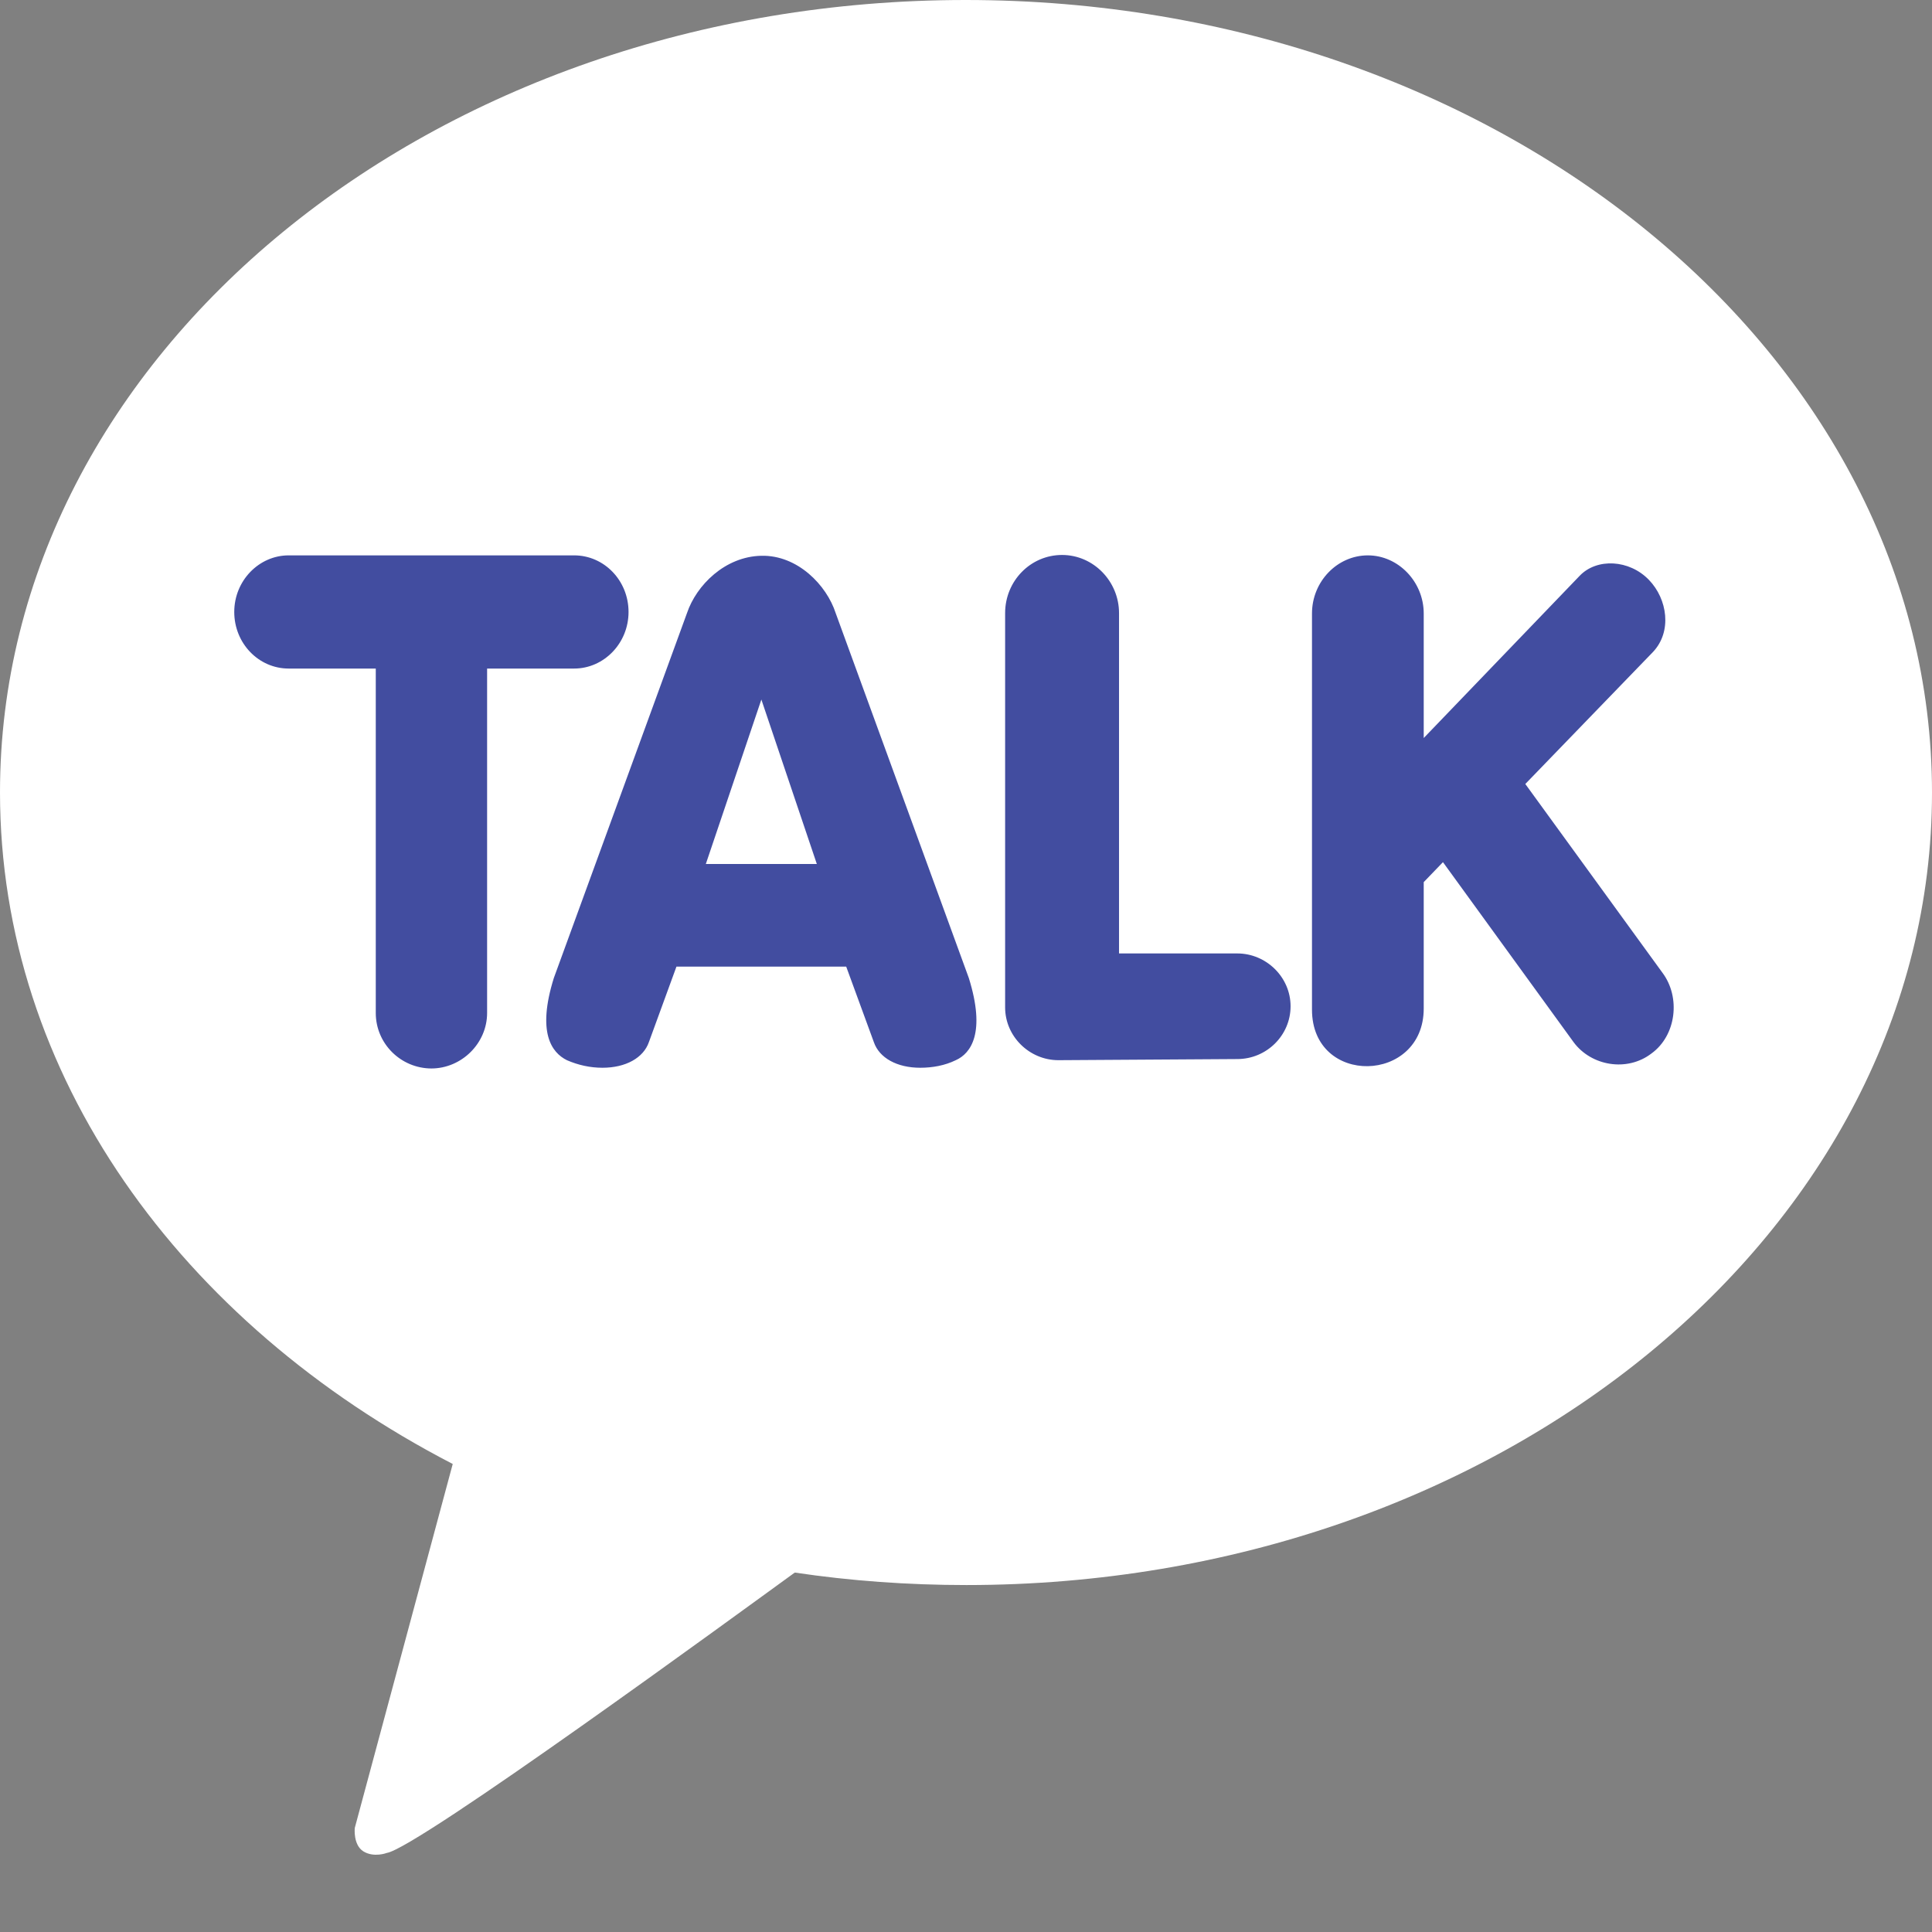<svg width="24" height="24" viewBox="0 0 24 24" fill="none" xmlns="http://www.w3.org/2000/svg">
<rect x="0" y="0" width="24" height="24" fill="#808080" stroke="none"/>
<path d="M11.995 0C5.371 0 0 4.406 0 9.843C0 13.358 2.244 16.437 5.624 18.186L4.407 22.708C4.407 22.708 4.385 22.919 4.515 22.999C4.646 23.079 4.804 23.018 4.804 23.018C5.182 22.962 9.175 20.041 9.873 19.535C10.562 19.638 11.279 19.69 12.005 19.69C18.629 19.69 24 15.284 24 9.847C24 4.41 18.62 0 11.995 0Z" fill="white"/>
<path d="M5.362 13.273C4.979 13.273 4.668 12.964 4.668 12.584V8.305H3.586C3.212 8.305 2.91 7.991 2.91 7.602C2.91 7.213 3.217 6.899 3.586 6.899H7.132C7.506 6.899 7.808 7.213 7.808 7.602C7.808 7.991 7.502 8.305 7.132 8.305H6.051V12.584C6.051 12.959 5.736 13.273 5.357 13.273H5.362ZM11.431 13.264C11.143 13.264 10.922 13.142 10.855 12.945L10.512 12.008H8.403L8.061 12.945C7.993 13.142 7.772 13.264 7.484 13.264C7.331 13.264 7.182 13.231 7.042 13.17C6.853 13.076 6.668 12.828 6.88 12.149L8.534 7.616C8.651 7.269 9.007 6.913 9.458 6.904C9.908 6.894 10.269 7.269 10.381 7.616L12.035 12.149C12.247 12.828 12.062 13.086 11.873 13.17C11.738 13.236 11.585 13.264 11.431 13.264ZM10.147 10.733L9.458 8.69L8.768 10.733H10.147ZM13.148 13.17C12.788 13.17 12.486 12.875 12.486 12.514V7.616C12.486 7.218 12.801 6.894 13.193 6.894C13.585 6.894 13.901 7.223 13.901 7.616V11.844H15.37C15.73 11.844 16.032 12.139 16.032 12.5C16.032 12.861 15.735 13.156 15.37 13.156L13.148 13.17ZM16.298 12.542V7.621C16.298 7.223 16.613 6.899 16.992 6.899C17.37 6.899 17.686 7.227 17.686 7.621V9.168L19.624 7.152C19.837 6.93 20.24 6.95 20.484 7.204C20.714 7.442 20.773 7.846 20.534 8.099L18.948 9.739L20.651 12.083C20.88 12.388 20.824 12.862 20.516 13.086C20.212 13.32 19.765 13.242 19.547 12.945L17.925 10.71L17.686 10.958V12.528C17.686 13.463 16.298 13.499 16.298 12.542Z" fill="#424DA0"/>
</svg>
